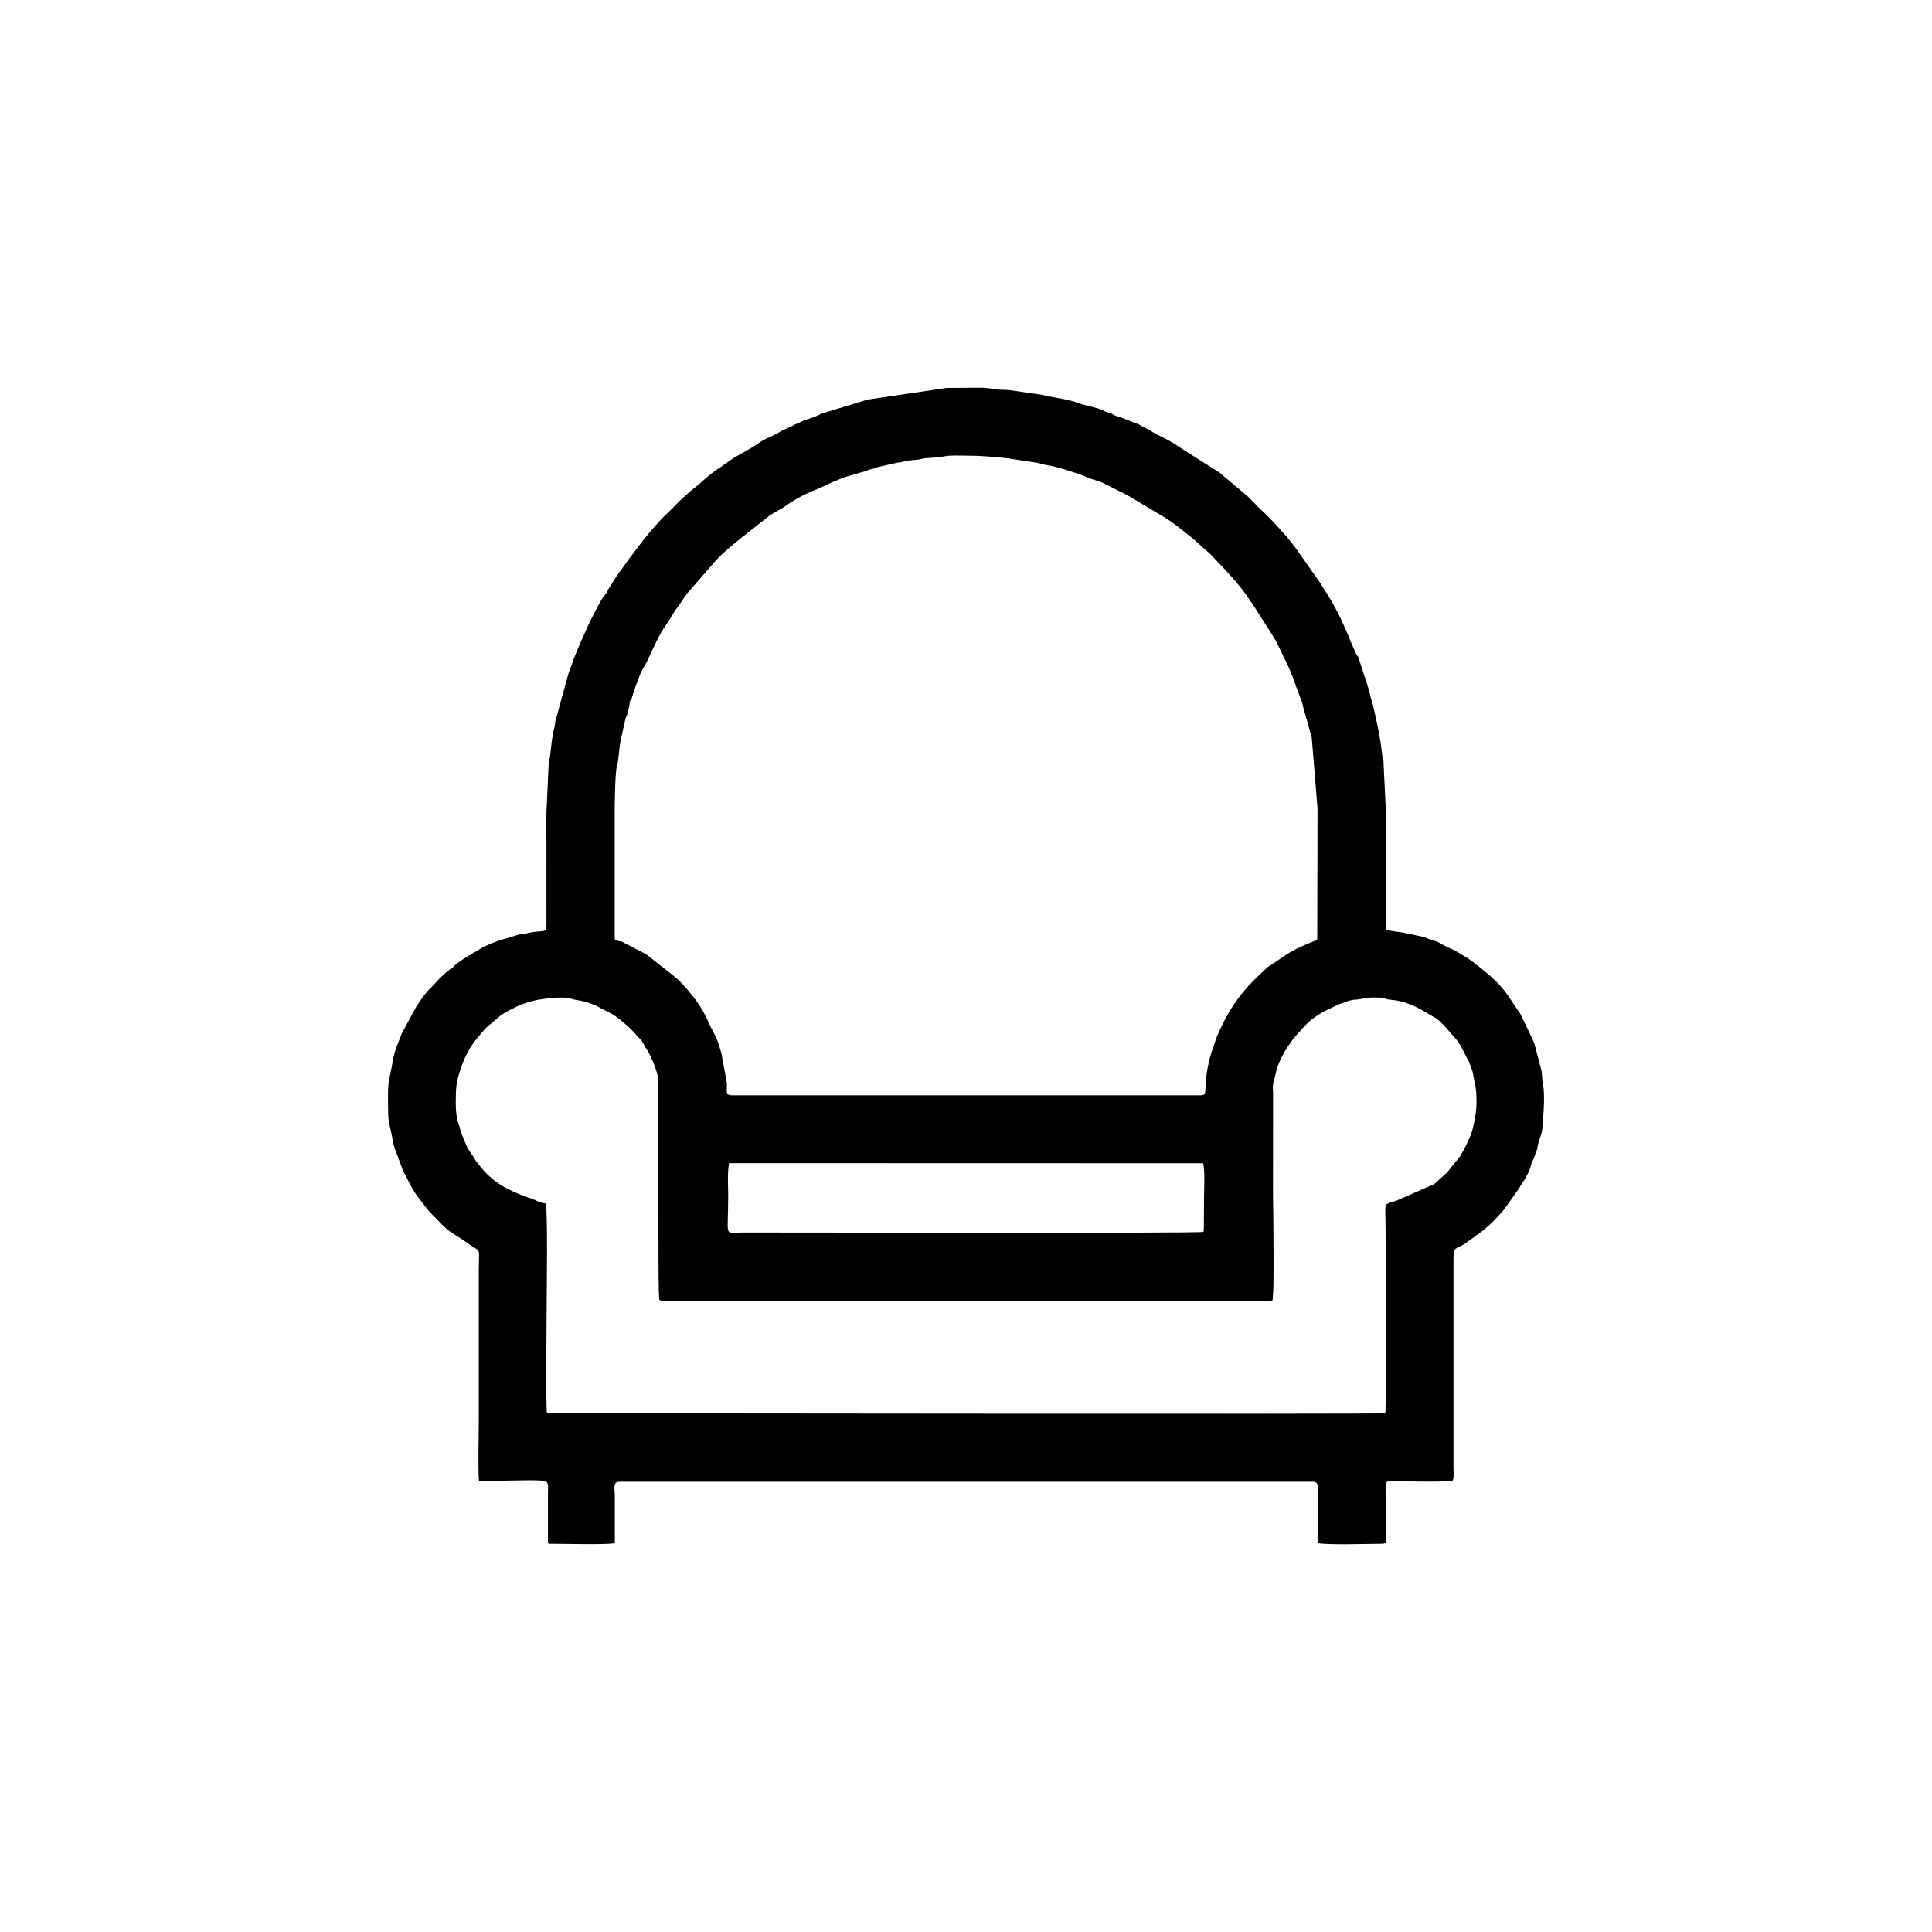 <?xml version="1.0" encoding="UTF-8"?>
<!DOCTYPE svg PUBLIC "-//W3C//DTD SVG 1.1//EN" "http://www.w3.org/Graphics/SVG/1.1/DTD/svg11.dtd">
<!-- Creator: CorelDRAW 2020 (64 Bit) -->
<svg xmlns="http://www.w3.org/2000/svg" xml:space="preserve" width="42.333mm" height="42.333mm" version="1.1" style="shape-rendering:geometricPrecision; text-rendering:geometricPrecision; image-rendering:optimizeQuality; fill-rule:evenodd; clip-rule:evenodd"
viewBox="0 0 4233.32 4233.32"
 xmlns:xlink="http://www.w3.org/1999/xlink"
 xmlns:xodm="http://www.corel.com/coreldraw/odm/2003">
 <defs>
  <style type="text/css">
   <![CDATA[
    .fil0 {fill:black}
   ]]>
  </style>
 </defs>
 <g id="Camada_x0020_1">
  <g id="_2550823970288">
   <path class="fil0" d="M850.15 2409.52l0.44 33.31c0.42,18.54 7.06,35.76 9.44,53.54 1.64,12.2 7.02,26.53 11.52,37.38l10.63 29.16c0.16,0.35 0.36,0.74 0.52,1.09l2.5 5.45c2.11,4.16 3.24,5.33 5.5,10.09 7.98,16.76 18.57,36.15 30.43,50.32 13.79,16.48 11.21,16.96 28.9,34.5 13.31,13.21 26.88,29.17 42.43,38.49l16.53 10.51c0.3,0.18 0.73,0.38 1.02,0.56 2.85,1.75 0.66,0.13 2.69,1.79l19.75 13.58c22.34,14.9 16.64,2.89 16.64,61.84l0 323.03c0,42 -1.95,88.85 0.26,130.25 31.03,2.05 124.36,-3.2 143.91,0.7 9.99,1.99 7.41,14.45 7.4,25.81l0 109.26c3,3.35 -0.05,2.56 7.35,2.56 34.92,0 108.58,2.32 139.14,-1.02l-0.04 -107.63c0,-11.1 -4.86,-27.32 9.74,-27.32l1520.13 0c14.22,0 10.08,15.47 10.07,25.74l0 108.7c21.64,4.56 111.07,1.56 139.57,1.53 14.75,-0.02 10.06,-4.61 10.05,-24.72l0 -74.43c0,-5.78 -2.32,-32.07 2.01,-36.21l2.15 -0.92c1.88,-0.44 1.45,-0.51 3.94,-0.72 2.44,-0.21 6.91,0.01 9.54,0.03 20.95,0.18 124.44,2.17 128.49,-1.36l1.11 -2.46c2.23,-8.4 0.84,-19.35 0.84,-28.03l0 -451.29c-0.03,-32.85 2.58,-23.07 26.14,-38.11l36.59 -26.73c4.97,-3.69 13.04,-10.88 17.92,-15.43 5.28,-4.9 10.94,-10.4 15.76,-15.96 5.3,-6.13 10.83,-11.15 15.68,-17.64l26.87 -38.19c9.92,-14.98 23.3,-34.08 29.2,-51.33 2.32,-6.79 0.91,-5.7 3.91,-12.03l6.93 -16.71c0.27,-0.94 0.77,-3.06 1.03,-3.76 2.36,-6.41 3.37,-6.21 4.68,-15.83 1.76,-13.03 8.57,-22.19 9.9,-38.28 2.22,-27.08 5.17,-56.95 3.11,-85.37 -0.53,-7.44 -2.09,-10.24 -2.9,-18.88 -0.59,-6.22 -0.75,-13.83 -1.58,-20.68l-16.19 -61.92c-1.73,-4 -1.58,-2.64 -3.15,-7.63l-27.47 -56.72c-0.71,-1.02 -1.81,-2.66 -2.6,-3.76l-22.22 -33.03c-13.17,-20.92 -34.12,-41.17 -53.24,-56.37 -14.8,-11.77 -29.95,-25.05 -46.46,-34.34 -9.78,-5.51 -19.46,-12.25 -29.84,-16.27 -9.88,-3.83 -24.53,-13 -28.8,-14.79 -2.7,-1.13 -5.53,-1.2 -8.97,-2.31 -2.36,-0.76 -4.69,-1.81 -8.19,-3.03 -8.22,-2.89 -6.11,-3.75 -16.12,-5.6 -19.11,-3.52 -34.85,-8.39 -55.88,-10.64l-18.09 -2.87c-3.39,-1.1 -3.85,-3.64 -4.23,-7.29l0.03 -255 -5.24 -108.95c-0.79,-5.57 -2.26,-7.41 -3,-14.52 -4.12,-39.69 -12.39,-74.87 -20.91,-111.55 -1.72,-7.4 -2.53,-6.16 -3.79,-12.16 -4.4,-20.98 -12.35,-42.75 -19.14,-63.29l-5.76 -18.04c-0.88,-2.47 -1.09,-4.84 -2.26,-7.18 -1.55,-3.1 -1.28,-1.6 -3.08,-4.29 -0.44,-0.67 -2.62,-4.69 -2.85,-5.2l-9.63 -22.1c-2.95,-5.47 -2.54,-6.83 -4.92,-12.34 -18.4,-42.69 -29.47,-67.03 -56.55,-108.33 -2.46,-3.76 -3.48,-5.68 -5.94,-10.01l-55.01 -77.97c-2.64,-3.15 -5.2,-6.29 -7.69,-9.78 -11.06,-15.5 -51.28,-58.95 -62.64,-68.76 -2.71,-2.34 -5.34,-5.06 -8.19,-7.63l-24.36 -24.7c-5.6,-5.6 -11.86,-9.7 -17.84,-15.42l-44.69 -37.59c-0.25,-0.21 -0.63,-0.48 -0.89,-0.69l-87.21 -55.39c-24.49,-18.2 -49.29,-25.73 -65.41,-37.51l-15.61 -7.97c-1.44,-0.74 -1.72,-0.76 -3.25,-1.59l-2.94 -1.8c-4.37,-2.59 -6.72,-2.72 -11.02,-4.57l-23.95 -9.47c-8.3,-3.49 -16.01,-4.47 -24.28,-9.17 -7.95,-4.52 -0.26,-1.79 -11.1,-4.47 -8.16,-2.02 -15.22,-7.69 -23.74,-9.2l-39.31 -10.39c-5.78,-1.24 -5.56,-2.86 -12.36,-4.62 -18.52,-4.8 -35.66,-7.84 -54.63,-10.9 -6.65,-1.08 -6.89,-1.95 -12.58,-3.16l-73.21 -10.63c-10.54,-0.88 -22.61,-0.27 -31.5,-1.92 -23.99,-4.47 -37.49,-3.08 -63.17,-3.08 -14.25,0 -28.52,0.27 -42.78,0.32l-173.42 25.6 -100.79 30.7c-5.57,2.35 -9.54,5.02 -14.89,7.01 -10.86,4.04 -22.54,6.9 -32.61,12.1 -4.85,2.5 -1.4,1.23 -7.67,3.43 -8.21,2.89 -0.56,-0.11 -5.45,2.9l-22.46 10.21c-3.76,1.7 -4.49,2.15 -7.32,3.78 -2.14,1.23 -4.12,2.42 -6.91,4.24l-22.57 10.66c-11.91,5.36 -19.84,12.11 -30.4,18.61 -0.3,0.18 -0.69,0.44 -0.99,0.63 -15.31,9.64 -42.37,22.8 -54.36,32.78l-15.87 11.14c-0.69,0.51 -2.13,1.57 -2.81,2.01l-3.07 1.82c-9.82,5.95 -28.74,22.39 -37.53,30.25 -9.85,8.81 -20.76,16.13 -29.97,25.49 -3,3.05 -3.32,2.78 -6.06,5.13 -12.26,10.56 -21.37,21.87 -33.53,32.91 -17.27,15.65 -38.5,40.52 -52.86,57.96l-36.28 47.76c-0.2,0.27 -0.48,0.64 -0.68,0.9l-5.91 8.43c-7.36,11.17 -16.42,21.12 -22.89,32.5 -5.1,8.97 -12.06,17.96 -16.72,27.86 -1,2.12 0.02,0.36 -1.61,2.92l-7.52 9.6c-10.86,16.47 -21.73,40.39 -30.87,57.86l-20.53 45.96c-4.1,9.44 -8.27,20.26 -12.4,30.28l-8.7 24.72c-2.03,4.16 -1.3,2.57 -2.95,7.83l-28.68 104.37c-1.61,8.87 -1.28,11.57 -3.43,18.84 -3,10.16 -6.9,45.96 -8.3,58.06 -0.77,6.75 -2.42,12.91 -3.03,19.23l-4.84 105.87 0.11 243.95c0.25,21.12 -6.06,9.16 -45.87,19.27 -13.6,3.45 -5.58,-1.37 -27.29,5.97 -14.98,5.07 -25.09,6.52 -42.29,13.47 -28.66,11.57 -31.61,15.46 -57.54,30.77 -9.74,5.74 -17.96,11.12 -26.42,18.08 -3.59,2.96 -3.52,3.76 -5.54,5.59 -1.07,0.97 -4.52,3.11 -6.43,4.43 -8.84,6.1 -16.12,13.47 -23.59,20.94l-17.65 18.72c-0.22,0.23 -0.55,0.57 -0.78,0.8 -1.54,1.57 -1.56,1.53 -3.2,3.11 -4.35,4.23 -6.53,7.29 -10.29,11.93 -6.39,7.88 -11.77,16.73 -18.29,26.14l-31.2 57.68c-8.39,21.4 -18.32,43.29 -21.5,67.11 -2.53,18.99 -8.78,36.75 -9.11,56.92 -0.13,7.39 -0.23,14.78 -0.23,22.18zm496.78 -638.14l0 278.69c0,8.27 -0.68,9.92 6.83,11.55 11.91,2.57 5.09,-0.59 10.99,2.87l15.86 7.99c11.32,6.58 27.47,13.49 37.05,19.83l63.77 50.13c15.23,13.79 31.45,33.06 44.36,50.54 10.82,14.64 20.48,32.37 27.52,48.89 5.26,12.32 13.78,25.77 18.59,37.89 3.4,8.58 5.97,19.57 8.98,29.26l11.84 64.01c0.66,17.4 -4.57,26.92 11.15,26.92l1026.09 0c17.55,0 6.74,-7.87 15.84,-58.48 2.64,-14.62 8.26,-36.9 14.11,-50.55 0.99,-2.3 1.55,-5.05 2.14,-7.14 2.52,-8.98 6.75,-17.85 10.37,-26.3l12.62 -25.51c27.23,-49.9 51.54,-74.98 92.02,-112.4l33.23 -22.25c22.73,-16.6 49.55,-27.42 75.98,-37.91l0.63 -288.03 -12.65 -155.05 -18.19 -64.82c-1.4,-4.12 -1.12,-6.23 -2.33,-10.6l-13.3 -35.3c-4.78,-16.02 -18.46,-49.23 -26.57,-63.79l-17.61 -36.33c-0.53,-1.01 -1.62,-3.05 -2.27,-4.07 -1.87,-2.95 -0.99,-1.22 -2.57,-3.61 -1.39,-2.1 -3.32,-5.83 -4.58,-8.06l-42 -65.71c-0.2,-0.27 -0.48,-0.65 -0.68,-0.92 -0.2,-0.27 -0.49,-0.64 -0.69,-0.9l-13.5 -19.82c-13.4,-18.51 -28.79,-36.04 -44.04,-52.52l-33.14 -35.03c-0.22,-0.23 -0.52,-0.59 -0.75,-0.82l-36.88 -32.73c-0.23,-0.23 -0.57,-0.56 -0.81,-0.78l-28.24 -22.42c-9.35,-7.68 -18.41,-13.55 -28.27,-20.79l-82.49 -49.23c-3.2,-1.78 -5.25,-3.1 -8.09,-4.52l-48.33 -24.21c-10.32,-5.57 -24.45,-8.2 -35.23,-12.58 -4.63,-1.88 -1.96,-1.79 -8.34,-4.01 -28.45,-9.9 -55.9,-19.58 -85.3,-24.37 -8.2,-1.34 -11.46,-3.24 -18.98,-4.64l-63.72 -9.62c-34.45,-3.27 -54.24,-5.73 -90.43,-5.73 -14.22,0 -33.97,-1.16 -46.3,1.35 -14.14,2.87 -26.98,2.82 -42.51,4.28 -8.88,0.84 -12.48,2.86 -20.5,3.47 -10.02,0.77 -21.88,1.79 -30.74,4.55 -4.39,1.37 -5.92,0.96 -10.54,1.64l-40.28 9.15c-9.47,1.92 -8.75,3.91 -17.96,5.48 -9.81,1.68 -6.5,3.88 -17.66,5.71l-38.7 11.27c-1.34,0.43 -6.66,2.42 -8.18,3.1l-25.61 10.62c-13.16,7.26 -35.88,15.69 -50.59,22.68 -15.26,7.24 -32.05,16.46 -45.82,26.75 -3.46,2.58 -2.36,1.74 -6.57,4.29 -0.31,0.19 -0.71,0.42 -1.02,0.61l-6.95 4.05c-5.45,2.74 -9.82,5.71 -15.34,8.77 -0.89,0.49 -3.11,1.72 -3.92,2.3 -0.26,0.18 -0.62,0.47 -0.88,0.67 -0.25,0.19 -0.59,0.5 -0.84,0.7 -0.26,0.2 -0.6,0.52 -0.85,0.72l-64.65 50.89c-16.78,14.18 -33.36,27.03 -48.81,43.09l-66.41 76.15c-3.79,5.89 -6.25,8.91 -9.76,14.13l-11.01 15.72c-8.84,11.09 -14.29,23.41 -22.45,34.62 -24.96,34.29 -37.83,76 -54.98,103.32 -5.19,8.26 -16.51,41.4 -20.15,52.43 -0.99,2.99 -1.54,6.36 -2.63,8.92 -2.3,5.38 -2.82,2.54 -4.13,7.69 -0.79,3.09 -0.61,6.47 -1.42,10.06l-4.86 19.27c-1.31,3.75 -2.48,4.36 -3.56,8.74l-8.98 40.23c-4.76,17.19 -5.06,48.2 -9.67,63.2 -3.6,11.74 -4.76,75.7 -4.76,92.36zm1442.31 618.61l-0.09 230.13c0,31.55 3.16,215.48 -1.23,228.98 -16.58,3.11 -310.21,1.06 -335.31,1.06l-967.5 0c-9.94,0 -34.2,3.73 -40.33,-2.93 -2.78,-3.27 -1.85,-432.71 -2.14,-474.13 0.38,-19.4 -10.04,-43.06 -17.9,-60.32 -4.39,-9.64 -10.06,-15.99 -14.45,-25.19 -4.86,-10.21 -11.14,-13.48 -18.22,-22.43 -2.85,-3.61 -6.33,-6.31 -9.46,-9.66l-7.11 -7.22c-12.34,-10.12 -22.83,-20.27 -37.13,-27.93l-20.03 -10.26c-2.63,-1.09 -0.01,0.08 -2.95,-1.54l-4.09 -2.31c-6.24,-3.26 -6.65,-3.54 -14.13,-6.29 -24.78,-9.11 -31.98,-7.3 -46.53,-11.84 -17.43,-5.42 -55.82,-0.21 -74.3,3.03 -11.84,2.08 -35.13,9.75 -45.23,14.93 -12.37,6.34 -26.58,12.86 -37.05,21.41 -4.03,3.29 -6.92,5.8 -11.11,9.5 -8.86,7.83 -14.04,10.59 -21.76,19.44 -22.41,25.68 -34.35,40.39 -46.86,71.87 -7.65,19.26 -14.91,43.22 -15.32,65.34 -0.4,21.92 -1.85,51.08 6.92,72.21 2.63,6.34 1.86,10.44 4.47,16.22l11.69 27.93c3.97,10.29 9.17,15.46 15,24.35 3.22,4.92 4.34,7.81 8.12,12.62 12.77,16.25 21.61,27.04 39.75,40.91 19.98,15.28 40.84,23.72 64.88,33.69 7.75,3.21 15.57,4.07 22.1,7.73 7.75,4.35 14.64,6.41 23.96,7.7 4.65,24.73 1.9,189.82 1.9,228.56 0,25.91 -2.15,210.49 0.64,231.23 164.47,0.03 1825.02,2.28 1836.95,0 2.77,-20.61 0.65,-356.2 0.65,-403.82 0,-63.39 -7.47,-51.42 24.11,-62.16l82.56 -36.4 28.25 -25.48 27.53 -34.08c1.38,-2.08 2.1,-3.26 3.63,-5.89 7.17,-12.35 18.32,-35.11 22.72,-48.34 4.05,-12.17 9.26,-39.68 9.96,-52.06 1.04,-18.46 0.7,-39.37 -3.51,-56.54 -2.57,-10.48 -3.21,-22.06 -7.49,-32.27l-5.69 -14.89c-10.31,-17.52 -16.63,-35.67 -30.7,-51.65 -3.57,-4.05 -6.4,-6.64 -9.76,-10.66 -8.85,-10.56 -19.34,-22.74 -29.68,-30.41l-26.19 -15.32c-21.63,-13.3 -48.06,-24.25 -73.81,-26.13 -15.83,-1.16 -15.4,-7.61 -57,-3.99 -6.44,0.55 -3.81,0.73 -7.31,1.76 -3.87,1.15 -5.58,1.31 -10.02,1.57 -18.84,1.12 -23.52,5.44 -39.75,10.5l-34.29 16.28c-9.84,5.91 -16.03,10.01 -24.69,16.46 -12.88,9.57 -26.04,26.12 -33.75,34.3l-6.06 6.81c-18.2,24.94 -34.15,49.24 -40.68,80.97 -2.25,10.94 -6.79,20.08 -5.18,34.65zm-153.12 309.33c2.05,-2.55 0.65,0.61 1.66,-3.5l0.44 -70.95c0,-24.68 2.47,-53.62 -1.88,-75.95l-1038.8 -0.27c-4.21,21.64 -1.93,49.36 -1.93,73.05 0,92.43 -10.78,78.91 32.01,78.91 160.62,0 1002.53,1.83 1008.5,-1.29z"/>
   <path class="fil0" d="M2789.24 2389.99c-2.92,2.98 -1.41,0.5 -2.85,5.33 -3.39,11.31 -1.48,442.47 -1.48,451.06 -11.88,3.14 -1324.11,3.14 -1335.99,0 0,-25.52 1.81,-425.69 -0.62,-447.61 -0.37,-3.34 -1.33,-7.87 -1.91,-11.7 -0.86,-5.74 -0.26,-9.25 -3.75,-13.97 0.29,41.42 -0.64,470.86 2.14,474.13 6.13,6.66 30.39,2.93 40.33,2.93l967.5 0c25.1,0 318.73,2.05 335.31,-1.06 4.39,-13.5 1.23,-197.43 1.23,-228.98l0.09 -230.13z"/>
  </g>
 </g>
</svg>
